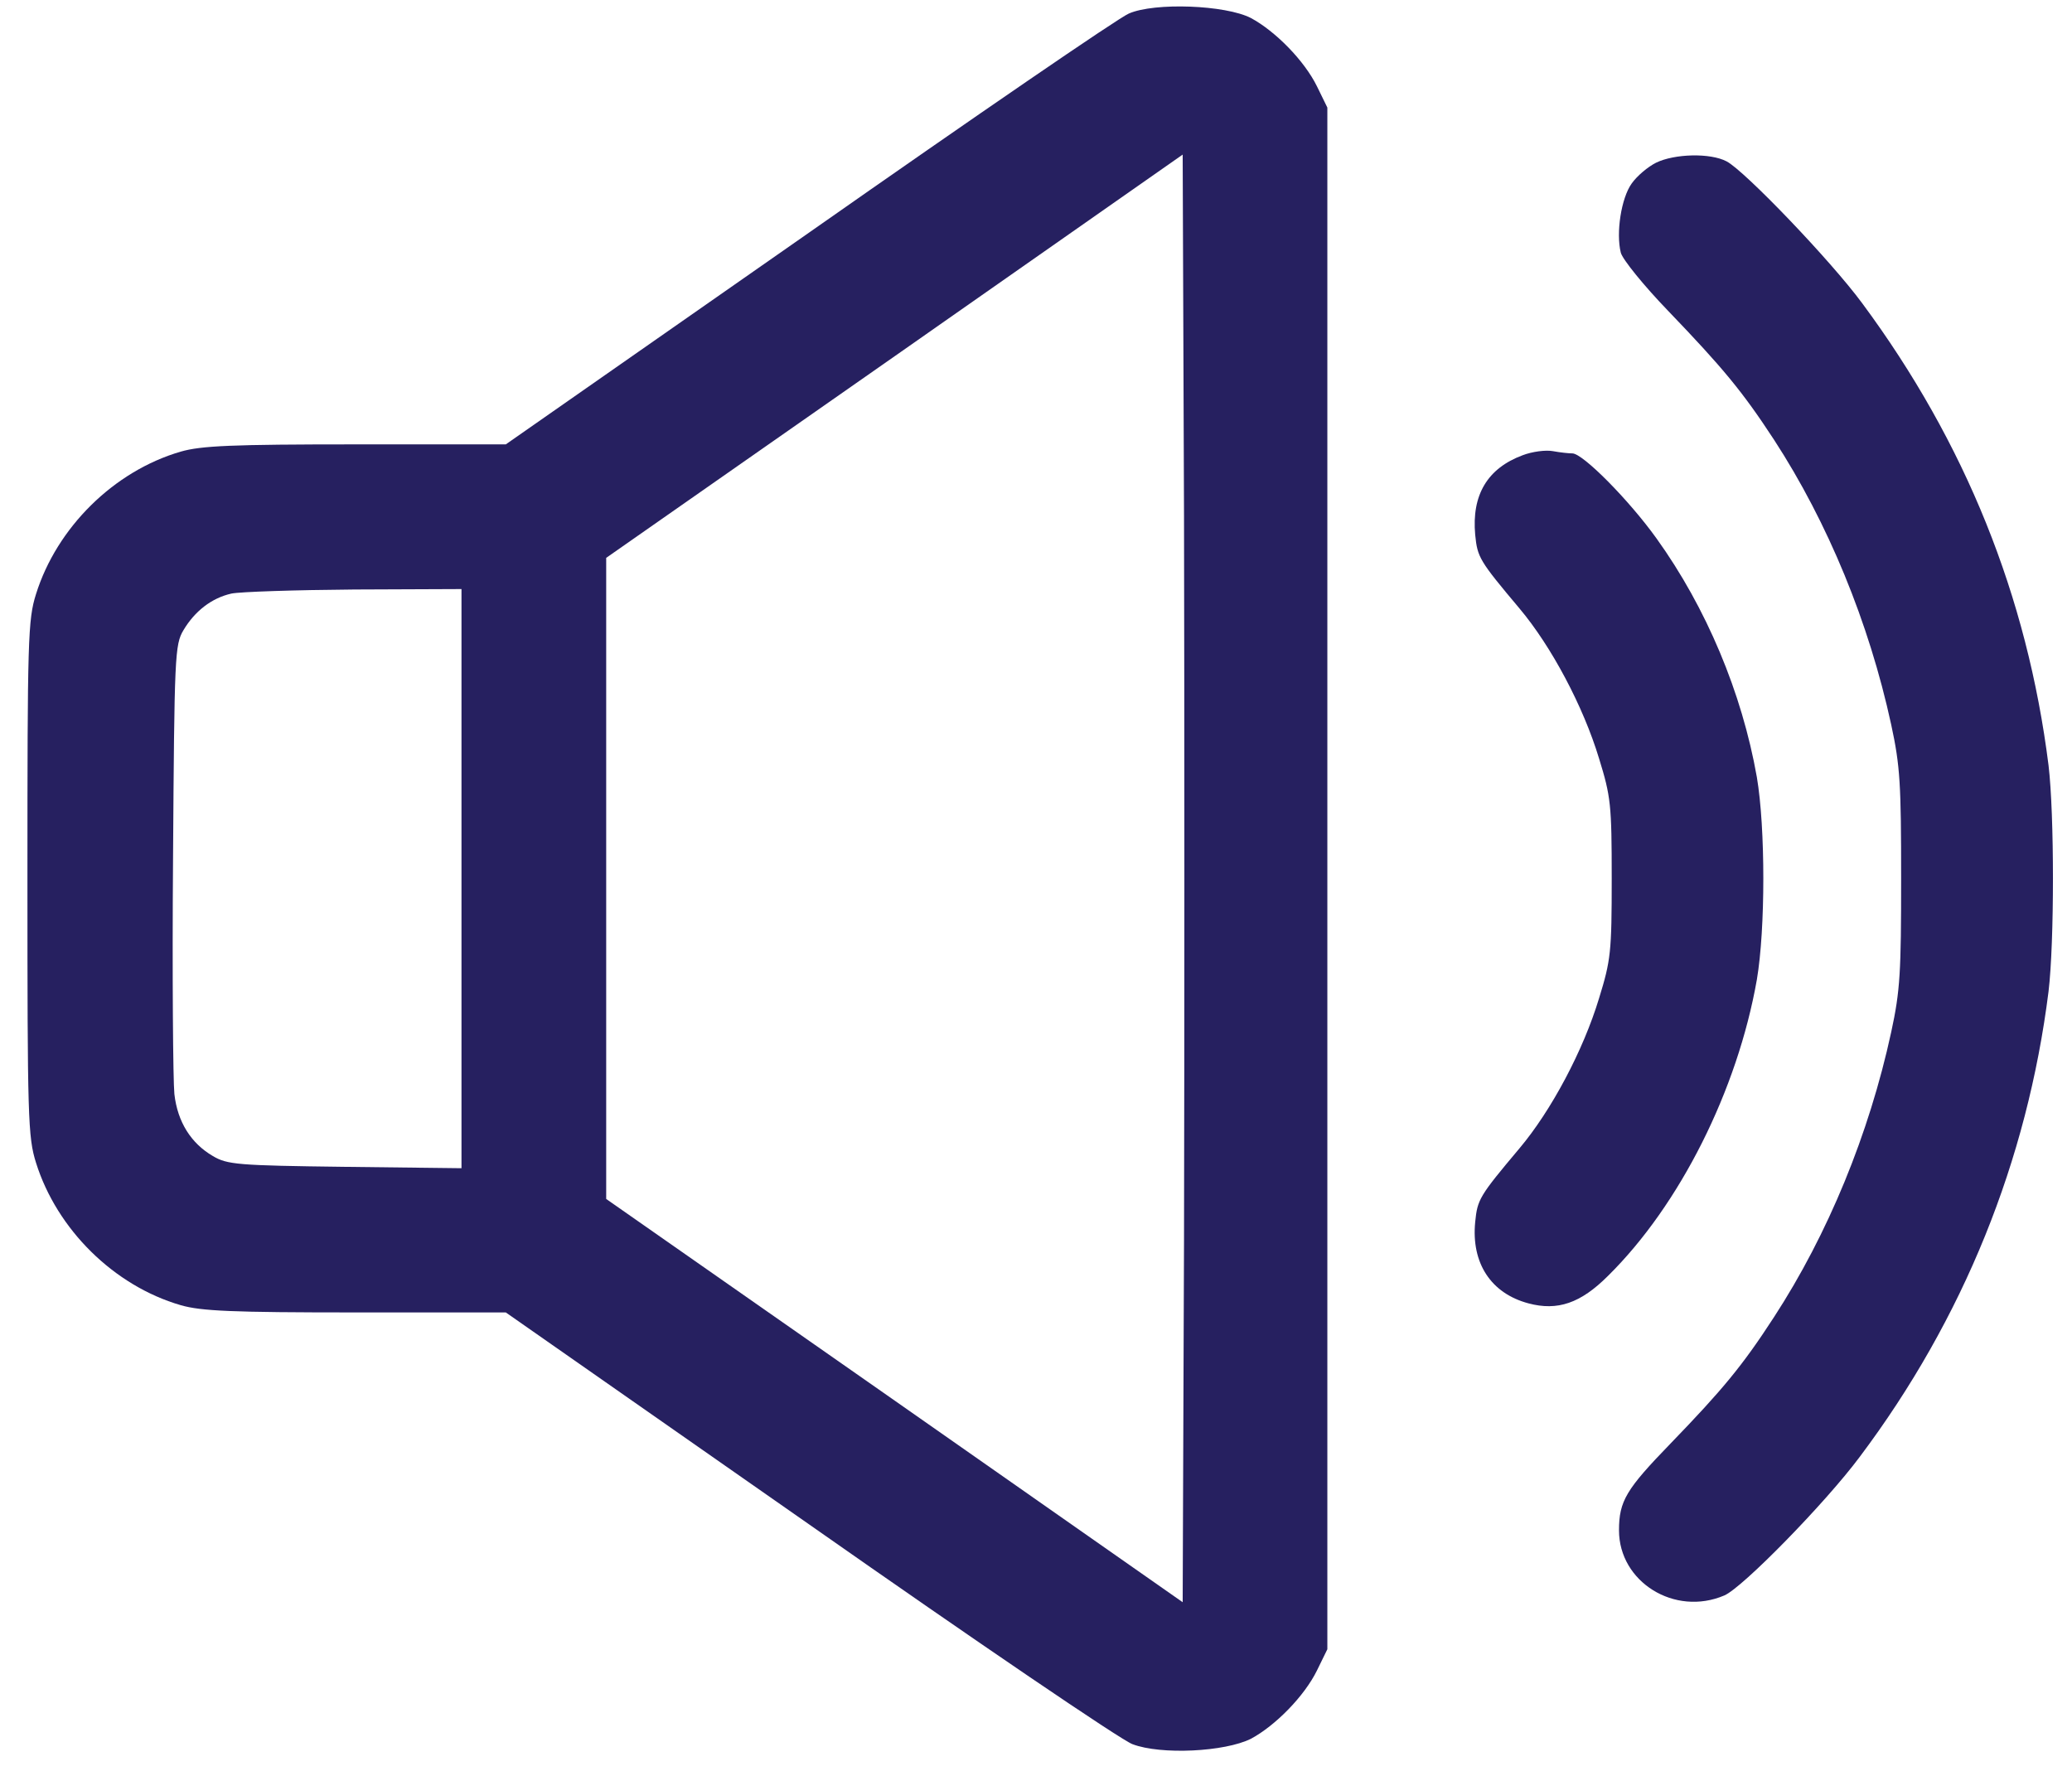 <svg width="62" height="53" viewBox="0 0 62 53" fill="none" xmlns="http://www.w3.org/2000/svg">
<path d="M33.779 0.405C33.481 0.527 29.179 3.476 24.2 6.967L15.135 13.298H10.644C6.937 13.298 6.017 13.339 5.408 13.515C3.405 14.097 1.701 15.788 1.078 17.777C0.835 18.548 0.821 19.116 0.821 26.287C0.821 33.457 0.835 34.025 1.078 34.797C1.701 36.785 3.405 38.477 5.408 39.058C6.017 39.234 6.937 39.275 10.644 39.275H15.135L24.214 45.62C29.192 49.111 33.549 52.074 33.887 52.195C34.739 52.52 36.647 52.425 37.432 52.033C38.162 51.641 39.028 50.761 39.407 49.99L39.718 49.354V26.287V3.219L39.407 2.583C39.028 1.812 38.162 0.933 37.432 0.54C36.674 0.148 34.55 0.067 33.779 0.405ZM35.429 37.124L35.389 47.947L26.771 41.913L18.139 35.879V26.287V16.694L26.771 10.66L35.389 4.626L35.429 15.45C35.443 21.416 35.443 31.157 35.429 37.124ZM13.809 26.3V34.959L10.332 34.918C7.099 34.878 6.801 34.851 6.368 34.594C5.719 34.215 5.313 33.579 5.218 32.74C5.178 32.348 5.151 29.168 5.178 25.678C5.218 19.603 5.232 19.292 5.489 18.859C5.827 18.291 6.328 17.898 6.923 17.763C7.18 17.709 8.831 17.655 10.603 17.641L13.809 17.628V26.3Z" fill="#262060"/>
<path d="M49.554 4.869C49.311 4.991 48.986 5.262 48.824 5.492C48.513 5.925 48.35 6.966 48.499 7.562C48.553 7.765 49.189 8.549 49.906 9.293C51.557 11.012 52.139 11.715 53.086 13.163C54.696 15.639 55.927 18.629 56.59 21.686C56.86 22.931 56.887 23.486 56.887 26.286C56.887 29.087 56.86 29.642 56.59 30.886C55.927 33.944 54.696 36.934 53.086 39.41C52.139 40.871 51.543 41.588 49.987 43.198C48.662 44.565 48.445 44.916 48.445 45.796C48.445 47.338 50.109 48.38 51.597 47.744C52.139 47.514 54.614 44.984 55.643 43.604C58.755 39.464 60.662 34.729 61.298 29.669C61.474 28.194 61.474 24.379 61.298 22.904C60.662 17.844 58.809 13.244 55.724 9.077C54.777 7.792 52.206 5.113 51.665 4.829C51.178 4.572 50.109 4.599 49.554 4.869Z" fill="#262060"/>
<path d="M45.562 13.623C44.507 14.015 44.033 14.813 44.142 16.004C44.209 16.68 44.263 16.775 45.468 18.209C46.414 19.332 47.375 21.131 47.849 22.701C48.2 23.837 48.227 24.081 48.227 26.286C48.227 28.491 48.2 28.735 47.849 29.871C47.375 31.441 46.414 33.24 45.468 34.363C44.263 35.797 44.209 35.892 44.142 36.568C44.02 37.8 44.615 38.706 45.738 39.004C46.604 39.234 47.294 39.004 48.119 38.178C50.27 36.054 51.989 32.618 52.57 29.317C52.828 27.801 52.828 24.771 52.57 23.256C52.124 20.726 51.055 18.182 49.567 16.112C48.742 14.962 47.362 13.568 47.05 13.568C46.942 13.568 46.685 13.541 46.469 13.501C46.252 13.46 45.846 13.514 45.562 13.623Z" fill="#262060"/>
</svg>
